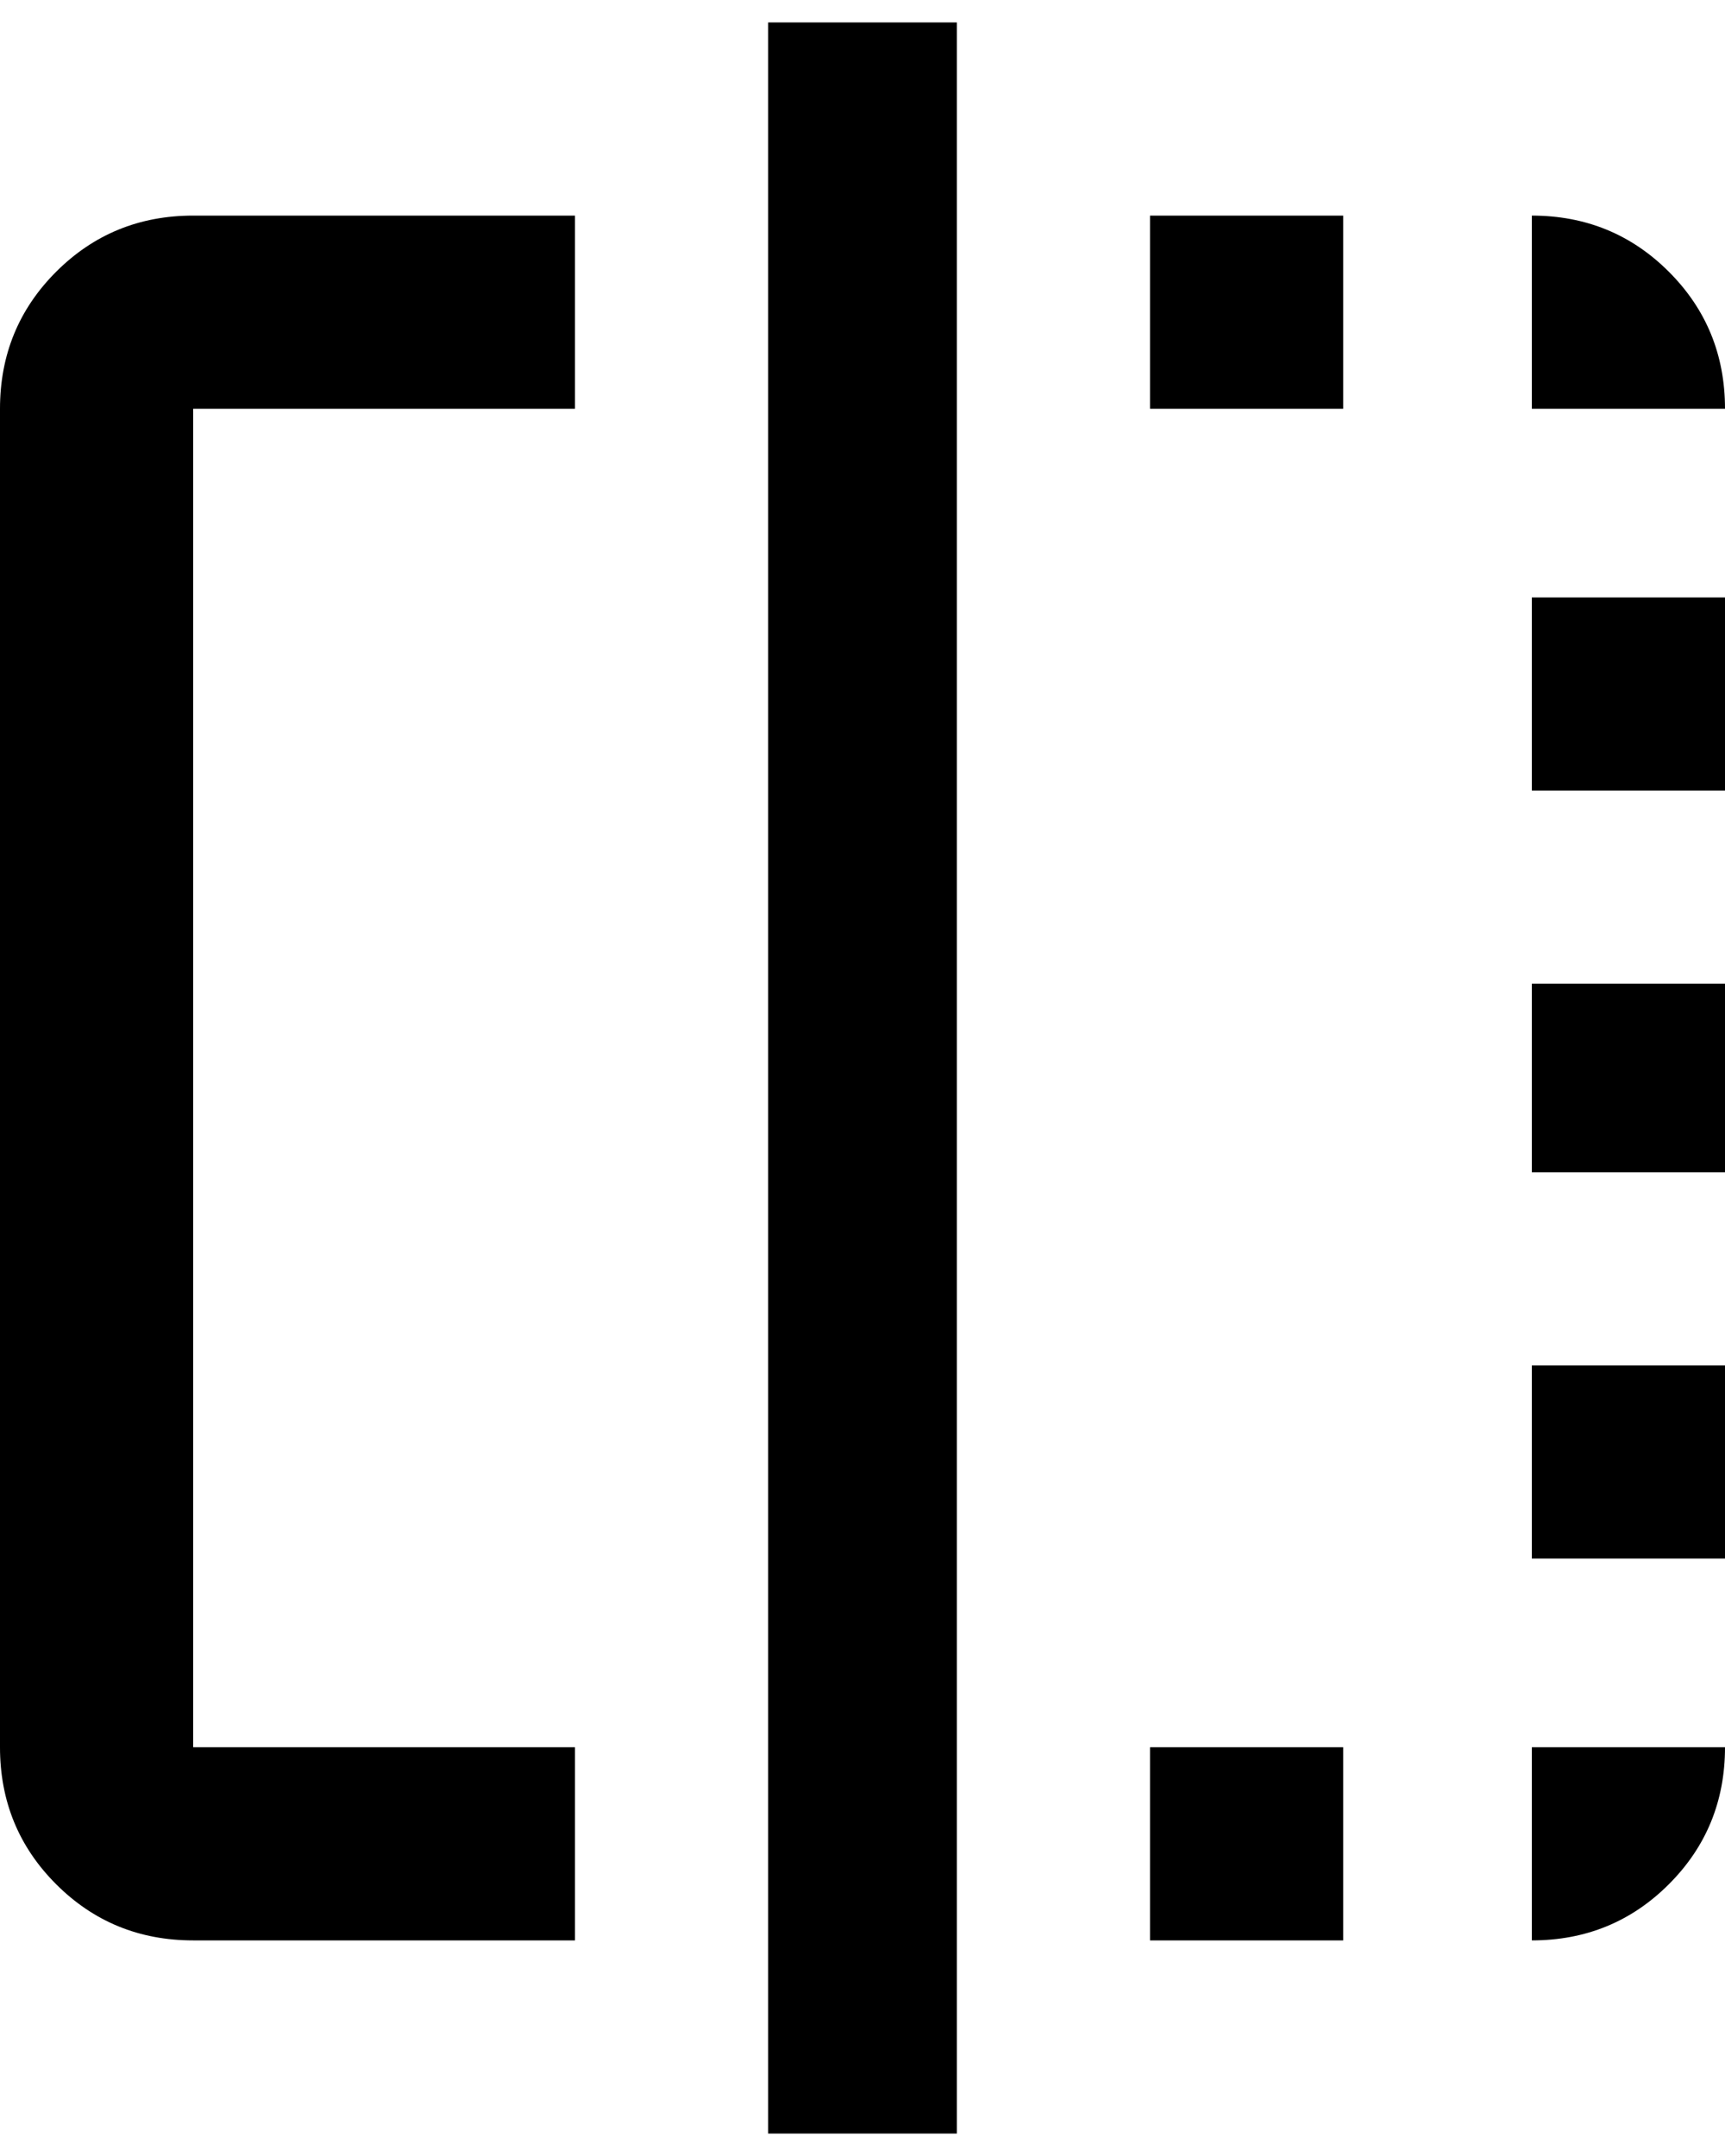 <svg xmlns="http://www.w3.org/2000/svg" xmlns:xlink="http://www.w3.org/1999/xlink" width="384" height="480" viewBox="0 0 384 480"><path fill="currentColor" d="M256 432v-43h43v43zm85-256v-43h43v43zM0 91q0-18 12.5-30.5T43 48h85v43H43v298h85v43H43q-18 0-30.5-12.5T0 389zm341-43q18 0 30.5 12.5T384 91h-43zM171 475V5h42v470zm170-128v-43h43v43zM256 91V48h43v43zm85 170v-42h43v42zm0 171v-43h43q0 18-12.5 30.5T341 432"/></svg>